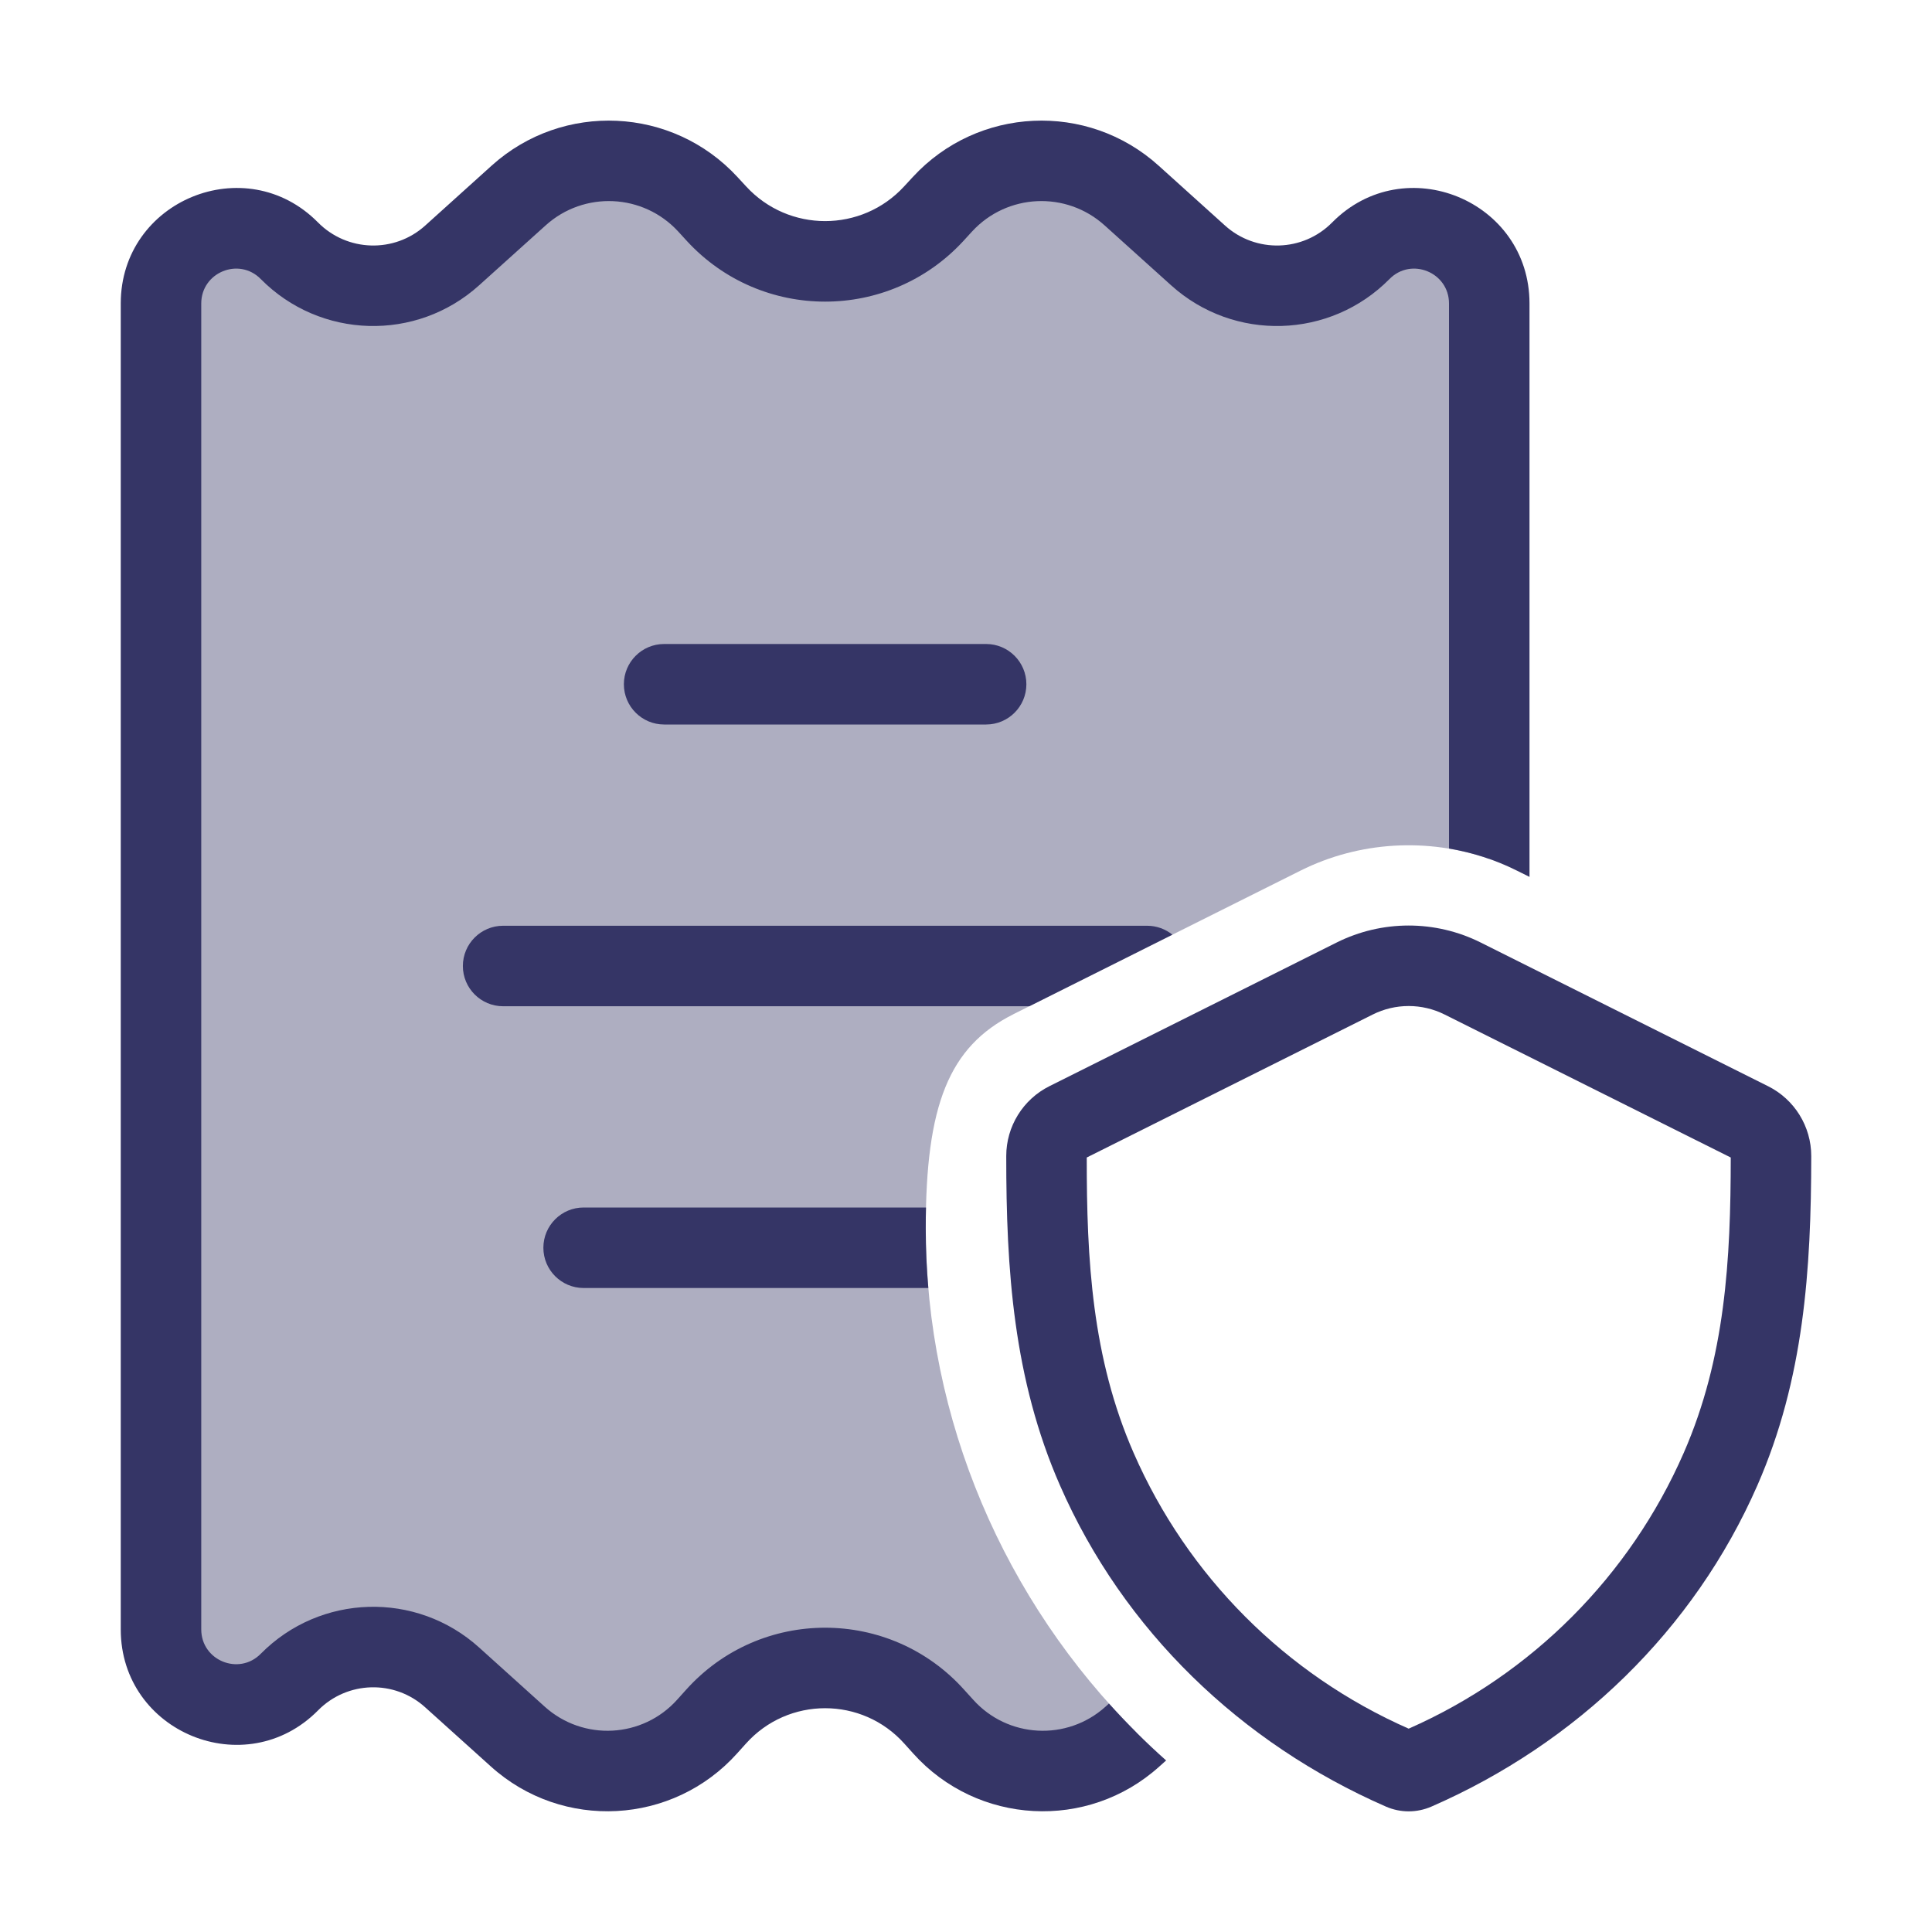 <svg width="24" height="24" viewBox="0 0 24 24" fill="none" xmlns="http://www.w3.org/2000/svg">
<path opacity="0.4" d="M14.883 3.173L14.057 2.428C13.376 1.814 12.328 1.863 11.707 2.538L11.599 2.655C10.873 3.444 9.627 3.444 8.901 2.655L8.793 2.538C8.172 1.863 7.124 1.814 6.443 2.428L5.617 3.173C5.036 3.697 4.145 3.672 3.595 3.115C3.009 2.522 2 2.937 2 3.77V20.241C2 21.074 3.009 21.488 3.595 20.895C4.145 20.339 5.036 20.313 5.617 20.837L6.432 21.572C7.116 22.189 8.171 22.133 8.785 21.447L8.892 21.327C9.617 20.518 10.883 20.518 11.608 21.327L11.715 21.447C12.329 22.133 13.384 22.189 14.068 21.572L14.12 21.525C12.479 19.89 11.5 17.636 11.5 15.258C11.5 13.731 11.786 13.003 12.587 12.6L12.588 12.599L16.158 10.814C16.885 10.451 17.738 10.403 18.5 10.67V3.77C18.5 2.937 17.491 2.522 16.905 3.115C16.355 3.672 15.464 3.697 14.883 3.173Z" fill="#353566"/>
<path d="M9.161 2.199C8.354 1.323 6.992 1.26 6.108 2.057L5.282 2.802C4.9 3.147 4.313 3.13 3.95 2.763C3.051 1.853 1.5 2.49 1.5 3.77V20.241C1.5 21.521 3.051 22.157 3.951 21.247C4.313 20.88 4.9 20.863 5.282 21.209L6.098 21.944C6.987 22.746 8.359 22.672 9.158 21.78L9.265 21.661C9.79 21.073 10.71 21.073 11.235 21.661L11.342 21.78C12.141 22.672 13.513 22.746 14.402 21.944L14.486 21.869C14.235 21.646 13.999 21.41 13.776 21.162L13.733 21.201C13.255 21.632 12.517 21.593 12.088 21.113L11.98 20.994C11.057 19.962 9.443 19.962 8.52 20.994L8.413 21.113C7.983 21.593 7.246 21.632 6.767 21.201L5.952 20.466C5.172 19.762 3.977 19.797 3.239 20.544C2.968 20.819 2.5 20.627 2.5 20.241V3.77C2.5 3.384 2.968 3.191 3.239 3.466C3.977 4.213 5.172 4.248 5.952 3.544L6.778 2.8C7.255 2.369 7.99 2.403 8.425 2.876L8.533 2.994C9.458 3.998 11.042 3.998 11.967 2.994L12.075 2.876C12.51 2.403 13.245 2.369 13.722 2.8L14.548 3.544C15.328 4.248 16.523 4.213 17.261 3.466C17.532 3.191 18 3.384 18 3.77V10.541C18.291 10.59 18.575 10.681 18.843 10.815L19 10.893V3.77C19 2.49 17.449 1.853 16.549 2.763C16.187 3.13 15.601 3.147 15.218 2.802L14.392 2.057C13.508 1.26 12.146 1.323 11.339 2.199L11.231 2.316C10.703 2.89 9.797 2.89 9.269 2.316L9.161 2.199Z" fill="#353566"/>
<path d="M8.25 8C7.974 8 7.75 8.224 7.75 8.5C7.75 8.776 7.974 9 8.25 9H12.25C12.526 9 12.75 8.776 12.75 8.5C12.75 8.224 12.526 8 12.25 8H8.25Z" fill="#353566"/>
<path d="M6.25 11.5C5.974 11.5 5.75 11.724 5.75 12C5.75 12.276 5.974 12.5 6.25 12.5H12.787L14.564 11.611C14.479 11.542 14.369 11.5 14.25 11.5H6.25Z" fill="#353566"/>
<path d="M11.503 15C11.501 15.083 11.5 15.169 11.5 15.258C11.5 15.507 11.511 15.754 11.532 16H7.25C6.974 16 6.75 15.776 6.75 15.5C6.75 15.224 6.974 15 7.25 15H11.503Z" fill="#353566"/>
<path fill-rule="evenodd" clip-rule="evenodd" d="M18.393 11.708C17.83 11.427 17.168 11.427 16.605 11.708L13.036 13.493C12.708 13.657 12.5 13.993 12.5 14.36C12.499 15.774 12.589 17.131 13.167 18.451C13.957 20.257 15.418 21.657 17.216 22.442C17.397 22.521 17.601 22.521 17.782 22.442C19.58 21.657 21.042 20.255 21.832 18.449C22.409 17.13 22.499 15.774 22.5 14.361C22.5 13.993 22.292 13.657 21.963 13.493L18.393 11.708ZM17.052 12.603C17.333 12.462 17.665 12.462 17.946 12.603L21.5 14.379C21.499 15.646 21.434 16.863 20.916 18.048C20.247 19.578 19.027 20.801 17.499 21.474C15.972 20.802 14.752 19.58 14.083 18.05C13.564 16.865 13.499 15.647 13.5 14.379L17.052 12.603Z" fill="#353566"/>
</svg>
